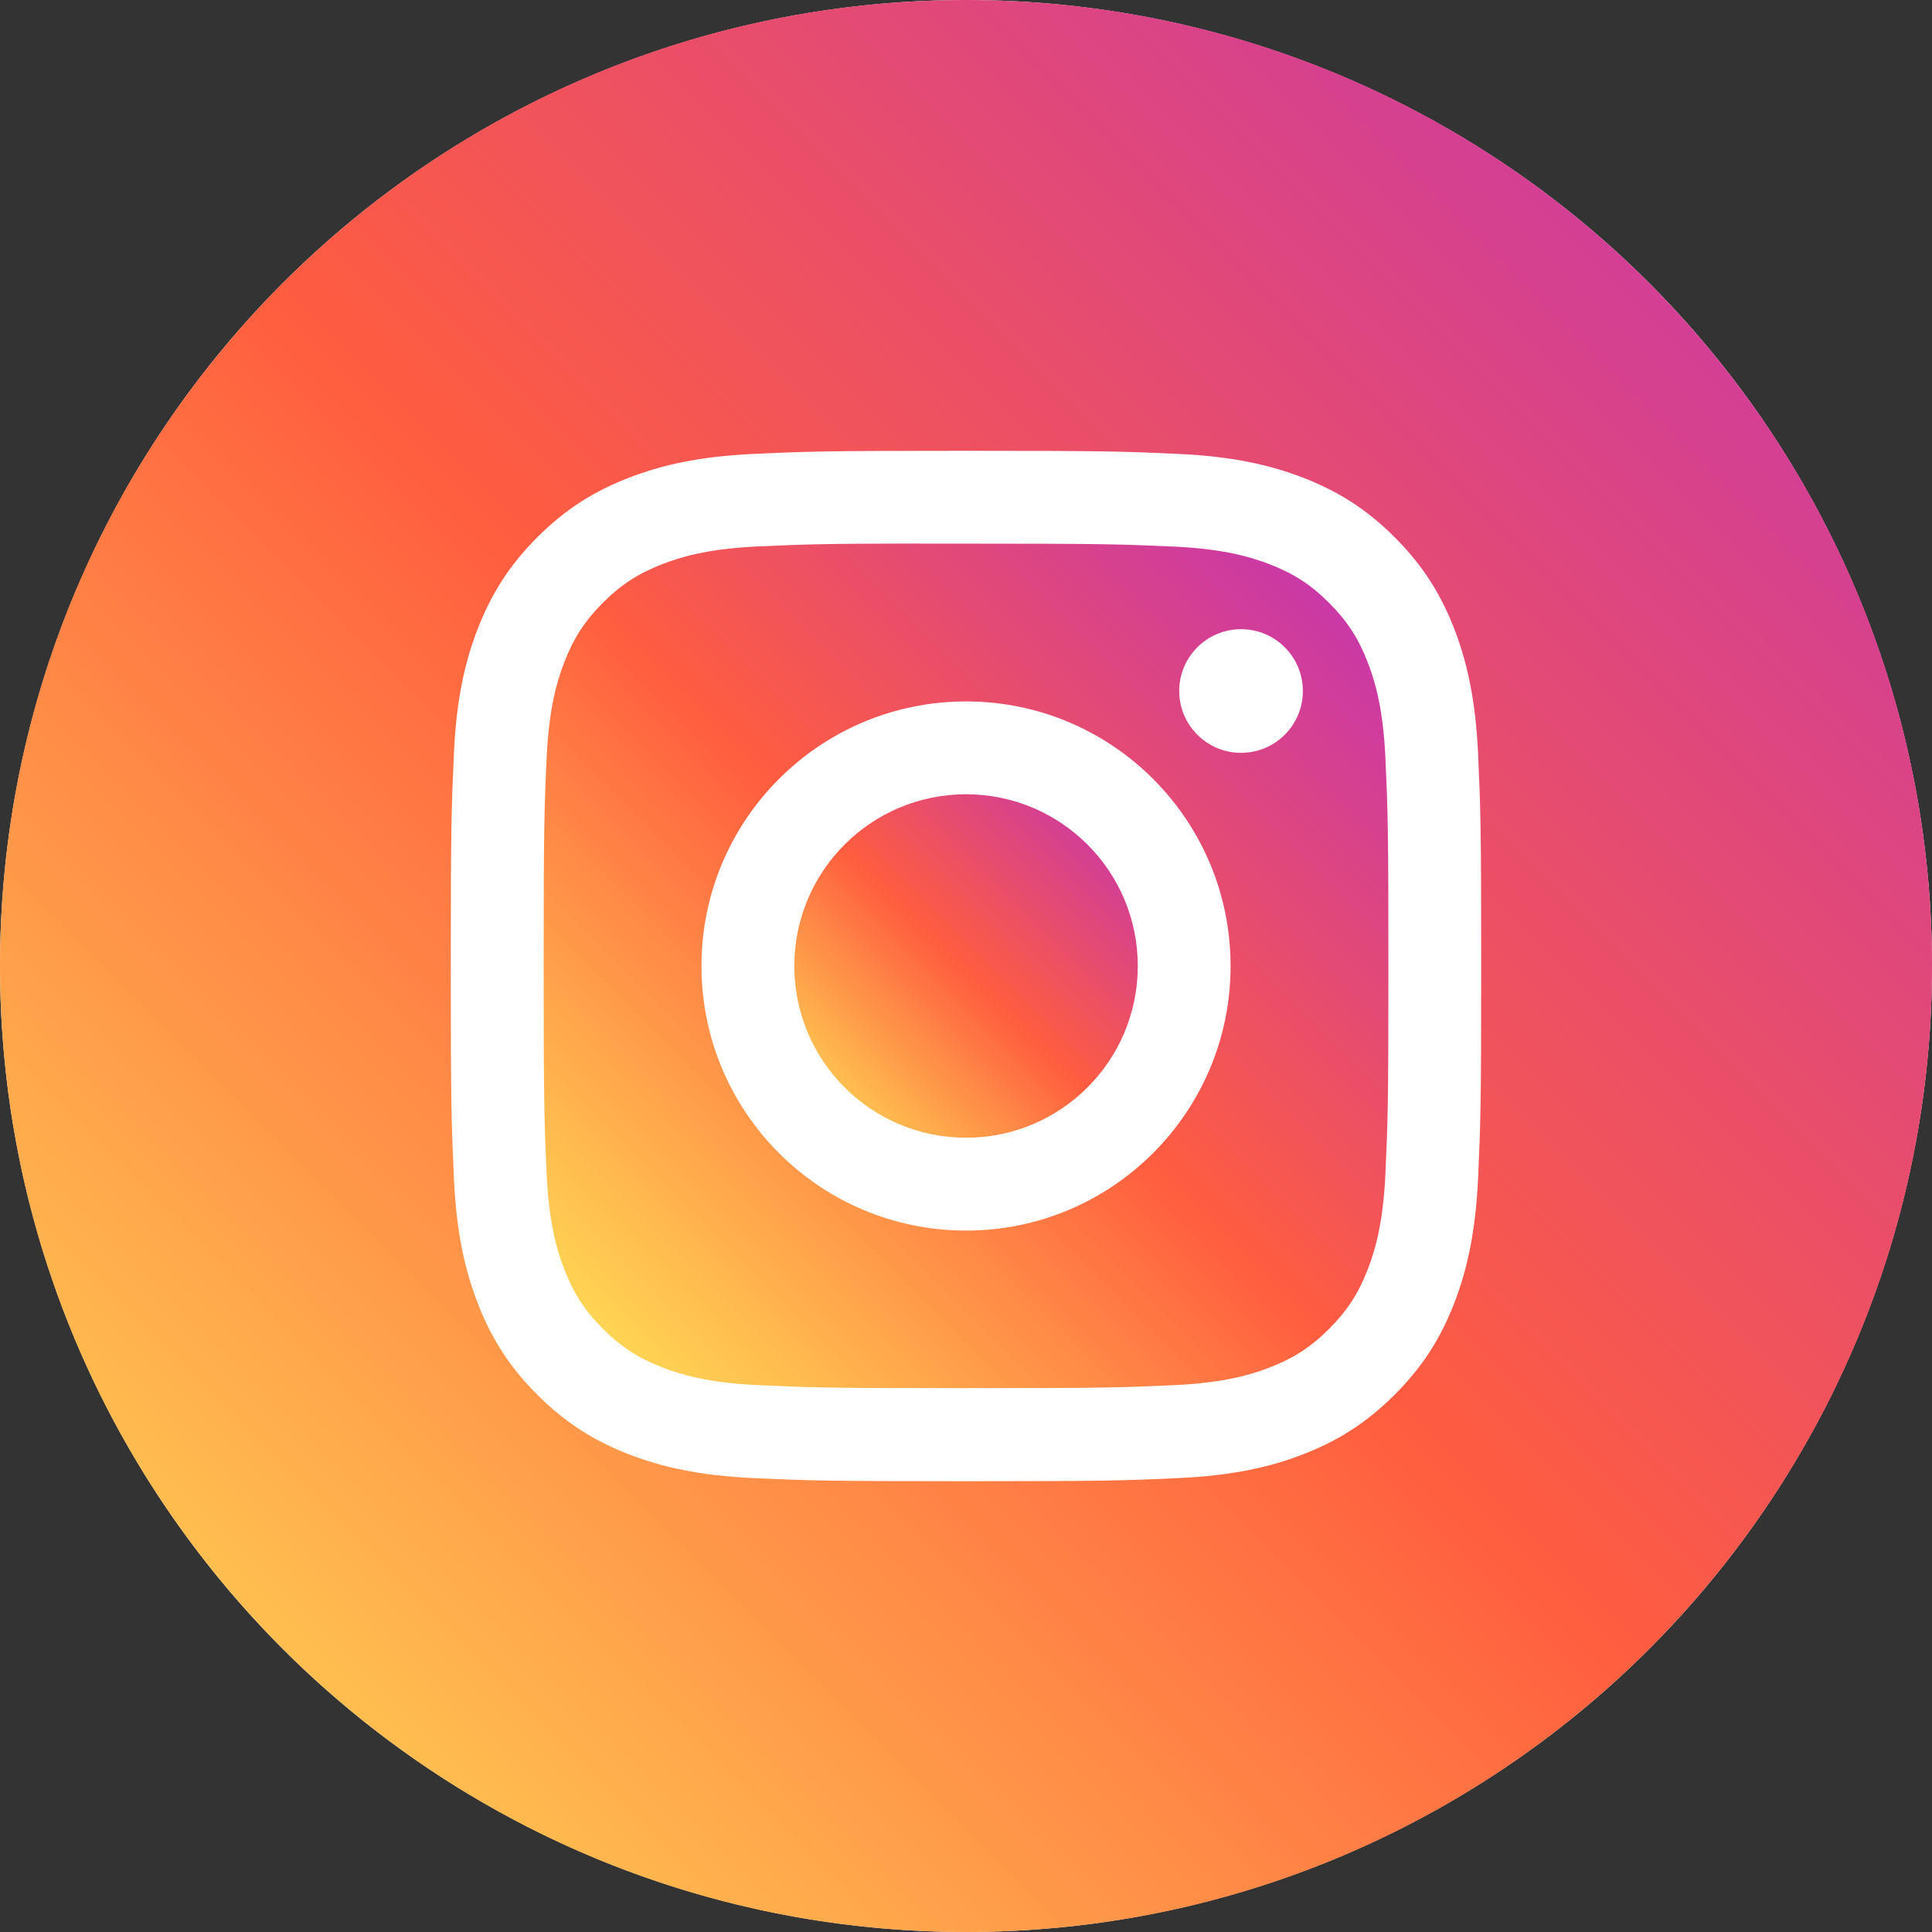 <svg width="36" height="36" viewBox="0 0 36 36" fill="none" xmlns="http://www.w3.org/2000/svg">
<rect x="0" y="0" width="36" height="36" fill="#333333" stroke="none"/>
<circle cx="18" cy="18" r="18" fill="white"/>
<path fill-rule="evenodd" clip-rule="evenodd" d="M18 0C8.059 0 0 8.059 0 18C0 27.941 8.059 36 18 36C27.941 36 36 27.941 36 18C36 8.059 27.941 0 18 0ZM14.043 8.458C15.066 8.411 15.394 8.4 18.001 8.4H17.998C20.606 8.4 20.932 8.411 21.956 8.458C22.978 8.505 23.676 8.667 24.288 8.904C24.92 9.149 25.454 9.477 25.988 10.011C26.522 10.545 26.85 11.08 27.096 11.712C27.332 12.322 27.494 13.02 27.542 14.042C27.588 15.066 27.6 15.393 27.6 18C27.6 20.607 27.588 20.934 27.542 21.958C27.494 22.979 27.332 23.677 27.096 24.288C26.85 24.919 26.522 25.455 25.988 25.988C25.454 26.522 24.92 26.851 24.289 27.096C23.678 27.334 22.979 27.495 21.957 27.542C20.933 27.589 20.607 27.6 18 27.6C15.393 27.6 15.066 27.589 14.042 27.542C13.02 27.495 12.322 27.334 11.711 27.096C11.08 26.851 10.545 26.522 10.011 25.988C9.477 25.455 9.149 24.919 8.904 24.288C8.667 23.677 8.505 22.98 8.458 21.957C8.412 20.933 8.4 20.607 8.4 18C8.4 15.393 8.412 15.066 8.458 14.041C8.504 13.02 8.666 12.322 8.904 11.711C9.15 11.08 9.478 10.545 10.012 10.011C10.546 9.477 11.081 9.149 11.713 8.904C12.323 8.667 13.021 8.505 14.043 8.458Z" fill="url(#paint0_linear)"/>
<path fill-rule="evenodd" clip-rule="evenodd" d="M17.14 10.129C17.14 10.13 17.14 10.13 17.141 10.13C17.308 10.13 17.487 10.13 17.681 10.13L18.001 10.13C20.564 10.13 20.868 10.14 21.88 10.185C22.816 10.228 23.324 10.385 23.663 10.516C24.111 10.69 24.43 10.898 24.766 11.234C25.102 11.57 25.31 11.89 25.484 12.338C25.616 12.676 25.772 13.184 25.815 14.12C25.861 15.132 25.871 15.436 25.871 17.998C25.871 20.56 25.861 20.864 25.815 21.876C25.772 22.812 25.616 23.32 25.484 23.658C25.31 24.106 25.102 24.425 24.766 24.761C24.43 25.097 24.111 25.305 23.663 25.479C23.325 25.611 22.816 25.767 21.88 25.81C20.868 25.856 20.564 25.866 18.001 25.866C15.438 25.866 15.134 25.856 14.122 25.81C13.186 25.767 12.678 25.61 12.339 25.479C11.891 25.305 11.571 25.097 11.235 24.761C10.899 24.425 10.691 24.106 10.517 23.657C10.385 23.32 10.229 22.811 10.186 21.875C10.14 20.863 10.131 20.559 10.131 17.996C10.131 15.432 10.14 15.13 10.186 14.118C10.229 13.182 10.385 12.674 10.517 12.335C10.691 11.887 10.899 11.567 11.235 11.231C11.571 10.895 11.891 10.687 12.339 10.513C12.678 10.381 13.186 10.225 14.122 10.182C15.007 10.142 15.35 10.13 17.139 10.128C17.139 10.128 17.14 10.129 17.14 10.129ZM23.125 11.724C23.125 11.724 23.125 11.724 23.125 11.724C22.489 11.725 21.973 12.24 21.973 12.876C21.973 13.512 22.489 14.028 23.125 14.028C23.761 14.028 24.277 13.512 24.277 12.876C24.277 12.24 23.762 11.724 23.126 11.724C23.125 11.724 23.125 11.724 23.125 11.724ZM13.071 18C13.071 15.278 15.278 13.07 18.001 13.07C20.723 13.07 22.93 15.278 22.93 18C22.93 20.723 20.724 22.93 18.001 22.93C15.278 22.93 13.071 20.723 13.071 18Z" fill="url(#paint1_linear)"/>
<path d="M18.001 14.8C19.768 14.8 21.201 16.233 21.201 18C21.201 19.767 19.768 21.2 18.001 21.2C16.233 21.2 14.801 19.767 14.801 18C14.801 16.233 16.233 14.8 18.001 14.8Z" fill="url(#paint2_linear)"/>
<defs>
<linearGradient id="paint0_linear" x1="36" y1="0" x2="4.29153e-06" y2="36" gradientUnits="userSpaceOnUse">
<stop offset="0.066" stop-color="#C938A7"/>
<stop offset="0.507" stop-color="#FF5D3F"/>
<stop offset="0.931" stop-color="#FFD453"/>
</linearGradient>
<linearGradient id="paint1_linear" x1="25.871" y1="10.128" x2="10.133" y2="25.868" gradientUnits="userSpaceOnUse">
<stop offset="0.066" stop-color="#C938A7"/>
<stop offset="0.507" stop-color="#FF5D3F"/>
<stop offset="0.931" stop-color="#FFD453"/>
</linearGradient>
<linearGradient id="paint2_linear" x1="21.201" y1="14.8" x2="14.801" y2="21.2" gradientUnits="userSpaceOnUse">
<stop offset="0.066" stop-color="#C938A7"/>
<stop offset="0.507" stop-color="#FF5D3F"/>
<stop offset="0.931" stop-color="#FFD453"/>
</linearGradient>
</defs>
</svg>
